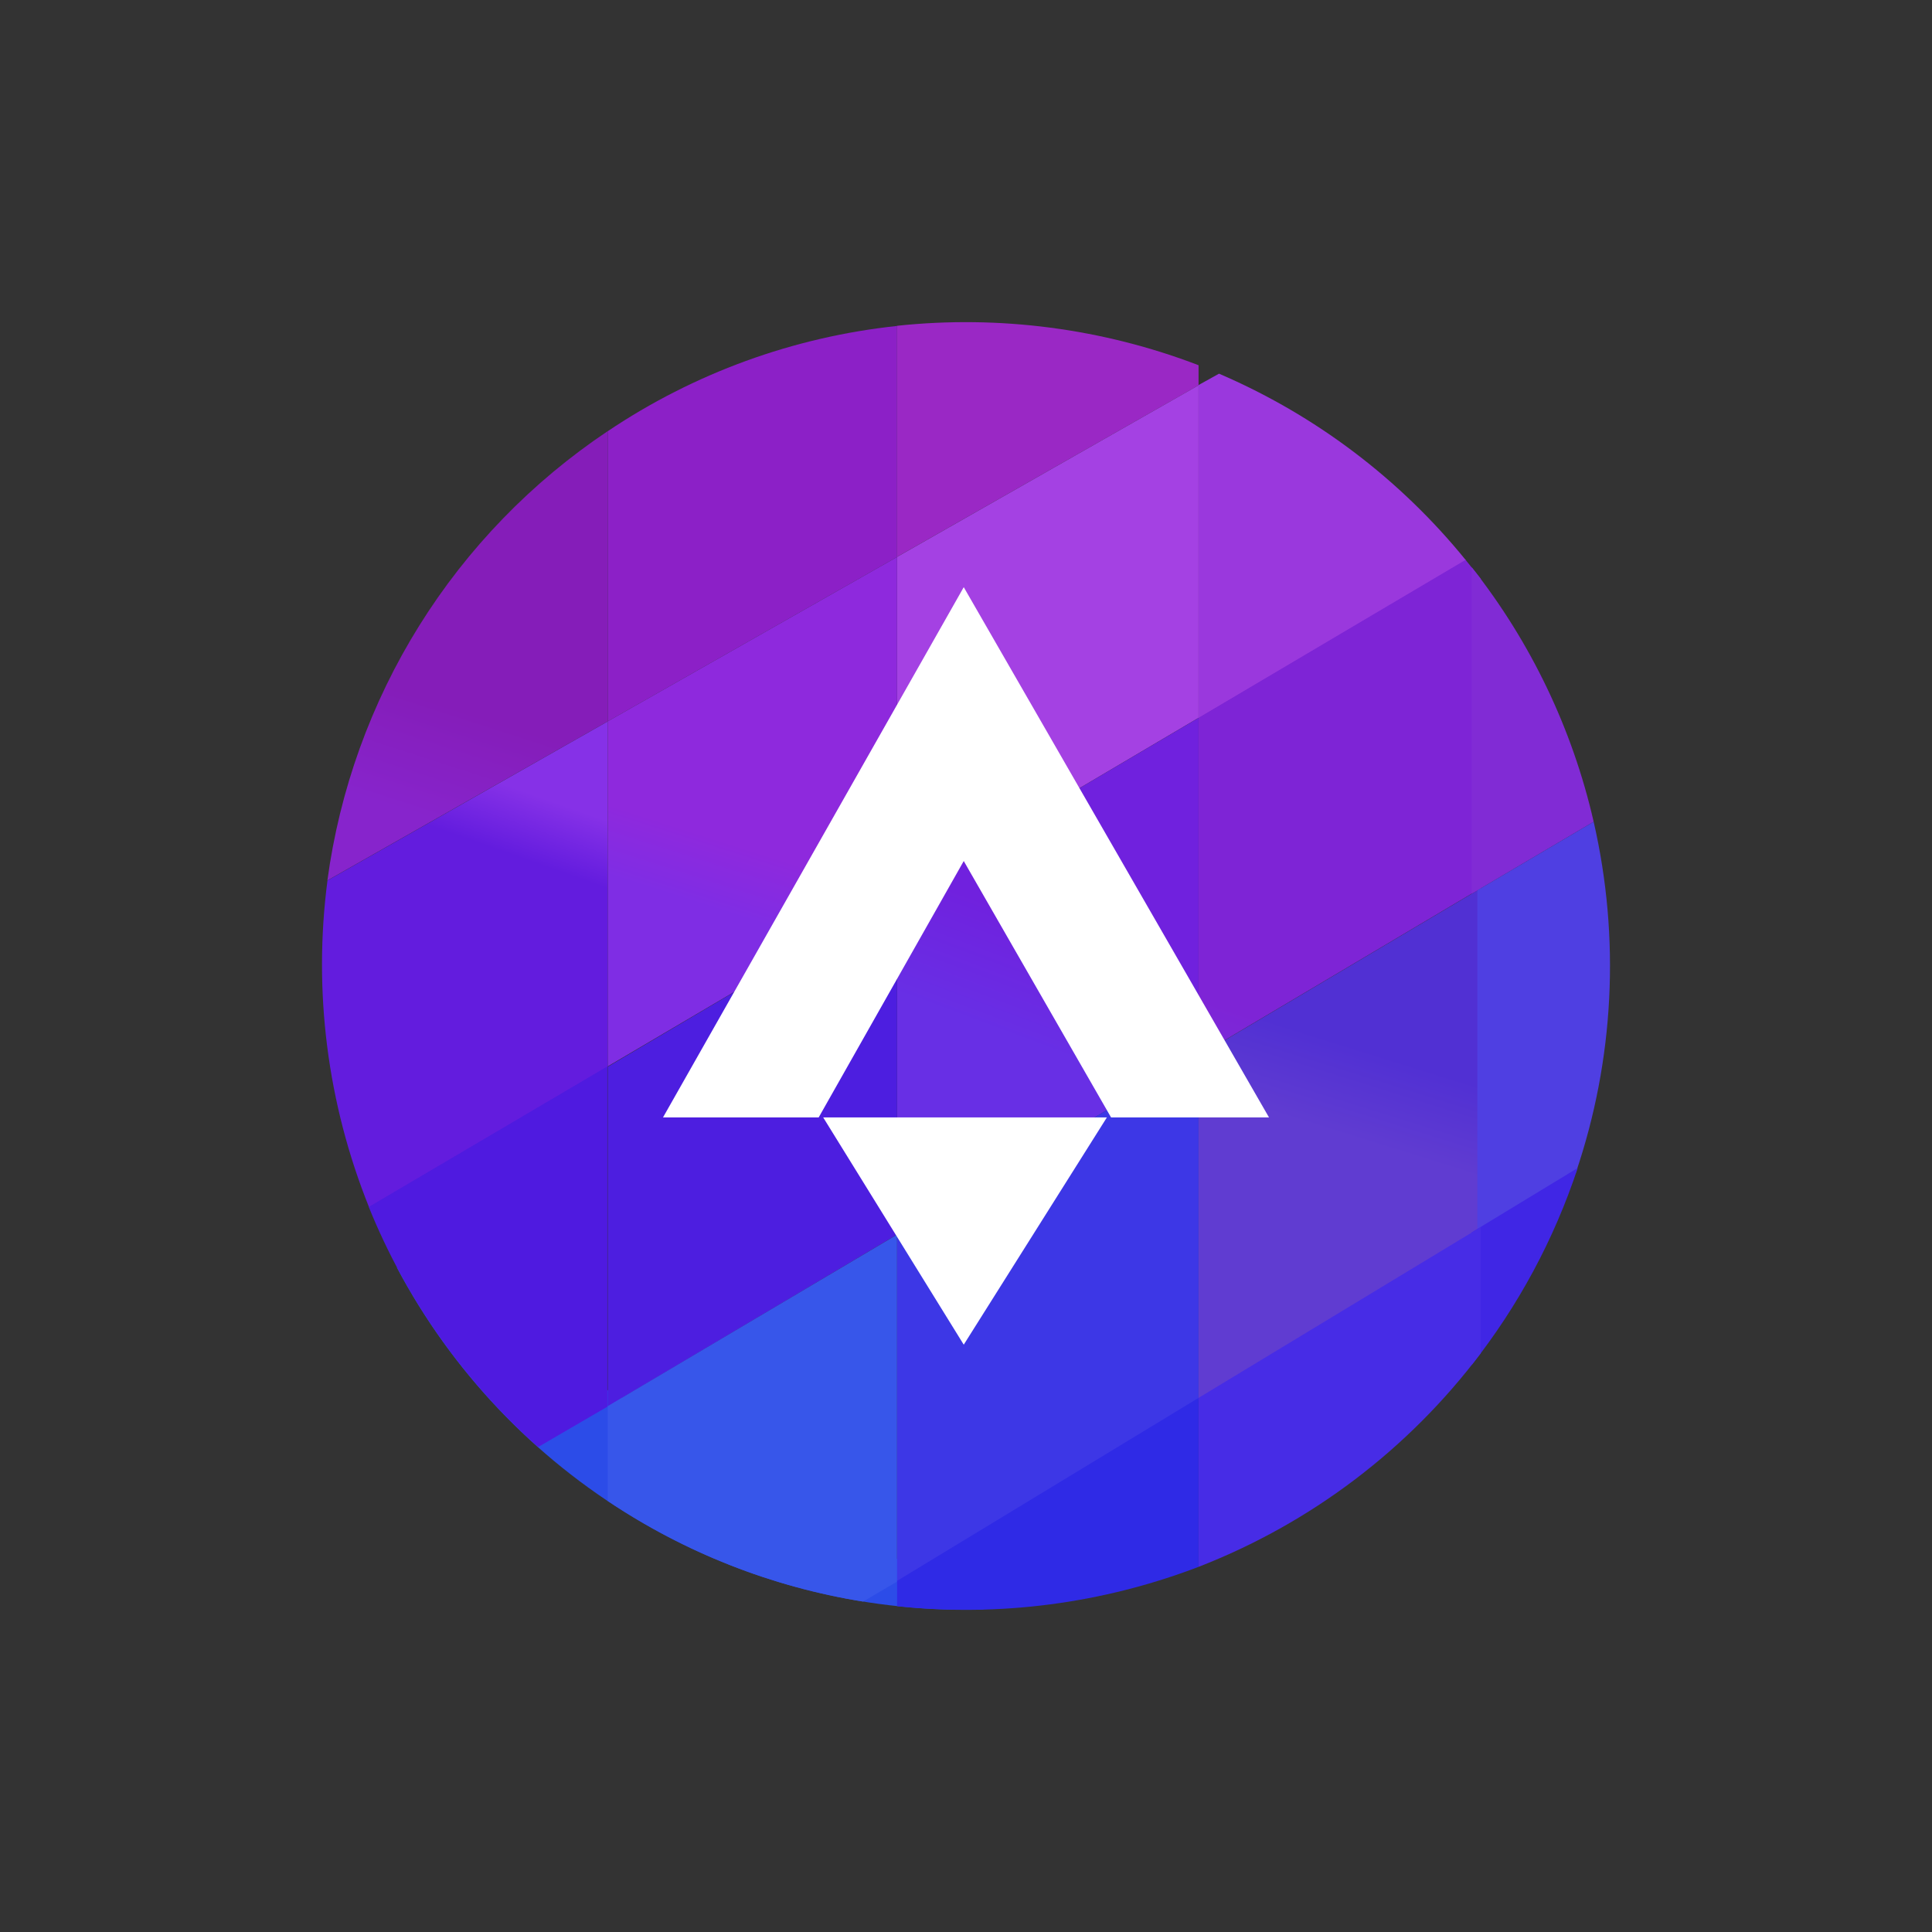 <svg width="24" height="24" viewBox="0 0 24 24" fill="none" xmlns="http://www.w3.org/2000/svg">
<rect x="0" y="0" width="24" height="24" fill="#333333" stroke="none"/>
<path d="M11.144 6.919L7.549 8.961V5.357C8.623 4.635 9.857 4.186 11.144 4.049V6.919Z" fill="#8C20C7"/>
<path d="M7.549 8.961L4.067 10.937C4.219 9.813 4.608 8.734 5.208 7.772C5.808 6.81 6.606 5.987 7.549 5.356V8.961Z" fill="url(#paint0_linear_328_42510)"/>
<path d="M4.929 15.744L12.222 19.993L12.001 19.997C10.546 19.998 9.12 19.603 7.874 18.853C6.628 18.104 5.61 17.029 4.929 15.744Z" fill="#2C4CE8"/>
<path d="M14.889 4.786L11.144 6.917V4.047C12.413 3.912 13.697 4.08 14.889 4.537V4.786Z" fill="#9A28C5"/>
<path d="M18.211 6.961C17.392 5.951 16.339 5.155 15.143 4.642L14.889 4.783V8.923L18.211 6.961Z" fill="#9A38DD"/>
<path d="M14.889 4.786L11.144 6.918V11.129L14.889 8.917V4.786Z" fill="url(#paint1_linear_328_42510)"/>
<path d="M7.549 13.252V8.961L11.144 6.919V11.13L7.549 13.247V13.252Z" fill="url(#paint2_linear_328_42510)"/>
<path d="M7.549 13.253V8.962L4.068 10.938C3.888 12.313 4.067 13.712 4.585 14.998L7.549 13.253Z" fill="url(#paint3_linear_328_42510)"/>
<path d="M18.395 11.034V7.19L18.206 6.955L14.889 8.917V13.114L18.395 11.034Z" fill="url(#paint4_linear_328_42510)"/>
<path d="M14.889 8.918L11.144 11.129V15.336L14.889 13.115V8.918Z" fill="url(#paint5_linear_328_42510)"/>
<path d="M7.549 17.472V13.252L11.144 11.13V15.336L7.549 17.472Z" fill="url(#paint6_linear_328_42510)"/>
<path d="M7.549 17.472L6.684 17.976C5.763 17.156 5.043 16.136 4.581 14.993L7.545 13.247V17.468L7.549 17.472Z" fill="#4F1AE0"/>
<path d="M10.725 19.896C9.588 19.714 8.505 19.287 7.549 18.645V17.468L11.144 15.337V19.647L10.72 19.896H10.725Z" fill="#3756EA"/>
<path d="M14.889 13.114L11.144 15.335V19.645L14.889 17.387V13.114Z" fill="url(#paint7_linear_328_42510)"/>
<path d="M14.889 17.393V13.116L18.395 11.036V15.28L14.889 17.393Z" fill="url(#paint8_linear_328_42510)"/>
<path d="M19.797 10.208L18.282 11.102V7.046C19.015 7.974 19.533 9.054 19.797 10.208Z" fill="#812BD5"/>
<path d="M18.352 15.308L19.575 14.57C20.053 13.164 20.129 11.654 19.797 10.208L18.352 11.06V15.308Z" fill="#4F3FE2"/>
<path d="M18.282 16.956C18.861 16.223 19.306 15.395 19.599 14.509L18.282 15.309V16.956Z" fill="#4026E5"/>
<path d="M14.889 17.365L11.144 19.638V19.953C12.413 20.088 13.697 19.92 14.889 19.464V17.365Z" fill="#2F2AE6"/>
<path d="M14.889 19.464V17.365L18.395 15.243V16.81C17.496 18.004 16.282 18.923 14.889 19.464Z" fill="#472CE6"/>
<path d="M8.236 13.881L11.972 7.294L15.764 13.881H13.802L11.972 10.696L10.17 13.881H8.236ZM10.226 13.881H13.75L11.972 16.704L10.226 13.881Z" fill="white"/>
<defs>
<linearGradient id="paint0_linear_328_42510" x1="15.589" y1="12.001" x2="15.154" y2="13.348" gradientUnits="userSpaceOnUse">
<stop stop-color="#851DB9"/>
<stop offset="1" stop-color="#8724CC"/>
</linearGradient>
<linearGradient id="paint1_linear_328_42510" x1="11.276" y1="11.312" x2="11.042" y2="12.103" gradientUnits="userSpaceOnUse">
<stop stop-color="#A441E3"/>
<stop offset="1" stop-color="#8824DE"/>
</linearGradient>
<linearGradient id="paint2_linear_328_42510" x1="13.173" y1="11.775" x2="12.915" y2="12.584" gradientUnits="userSpaceOnUse">
<stop stop-color="#8E29DD"/>
<stop offset="1" stop-color="#7F2DE4"/>
</linearGradient>
<linearGradient id="paint3_linear_328_42510" x1="13.743" y1="12.383" x2="13.477" y2="13.136" gradientUnits="userSpaceOnUse">
<stop stop-color="#8631E7"/>
<stop offset="1" stop-color="#631CDE"/>
</linearGradient>
<linearGradient id="paint4_linear_328_42510" x1="12.913" y1="11.7" x2="12.547" y2="12.76" gradientUnits="userSpaceOnUse">
<stop stop-color="#7E24D6"/>
<stop offset="1" stop-color="#782EDD"/>
</linearGradient>
<linearGradient id="paint5_linear_328_42510" x1="12.502" y1="11.285" x2="11.985" y2="12.665" gradientUnits="userSpaceOnUse">
<stop stop-color="#7021DE"/>
<stop offset="1" stop-color="#682FE5"/>
</linearGradient>
<linearGradient id="paint6_linear_328_42510" x1="12.607" y1="11.61" x2="12.42" y2="12.104" gradientUnits="userSpaceOnUse">
<stop stop-color="#672AE6"/>
<stop offset="1" stop-color="#4D1EE0"/>
</linearGradient>
<linearGradient id="paint7_linear_328_42510" x1="13.849" y1="11.574" x2="13.566" y2="12.559" gradientUnits="userSpaceOnUse">
<stop stop-color="#5130D3"/>
<stop offset="1" stop-color="#3D37E6"/>
</linearGradient>
<linearGradient id="paint8_linear_328_42510" x1="13.664" y1="12.007" x2="13.334" y2="13.063" gradientUnits="userSpaceOnUse">
<stop stop-color="#5130D3"/>
<stop offset="1" stop-color="#603CD1"/>
</linearGradient>
</defs>
</svg>

